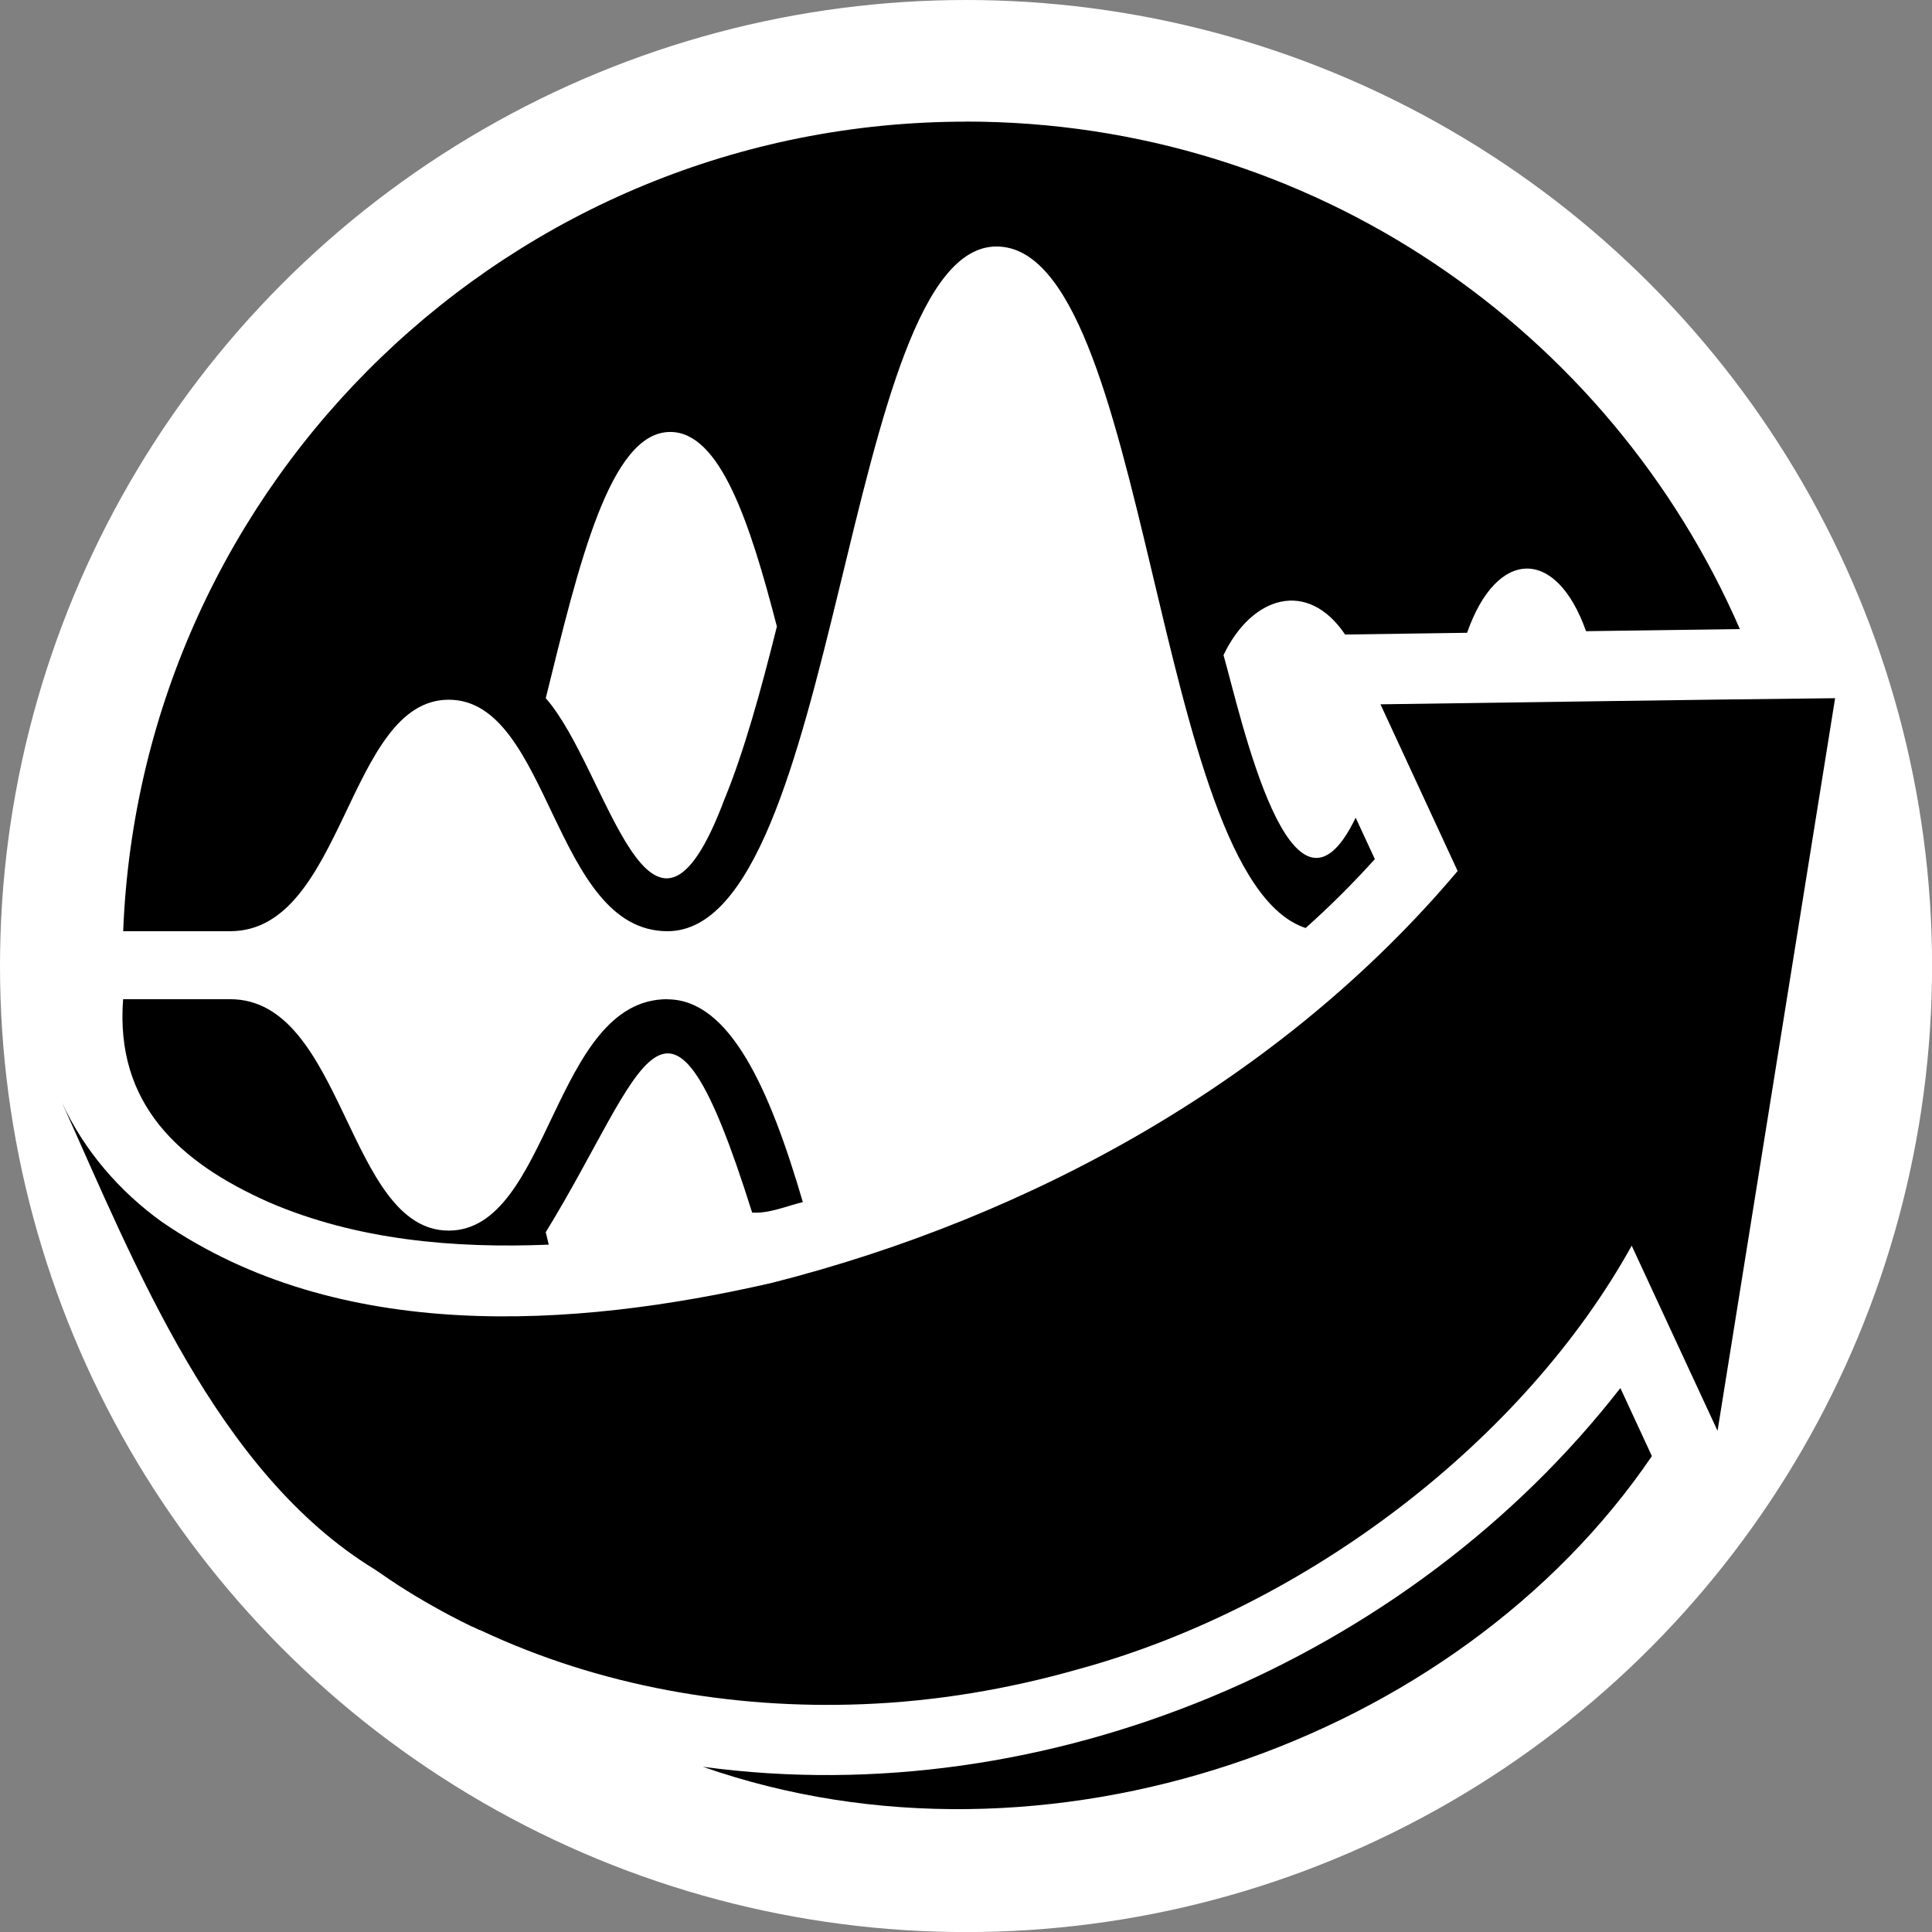 <?xml version="1.0" encoding="UTF-8"?>
<svg id="_레이어_2" data-name="레이어 2" xmlns="http://www.w3.org/2000/svg" viewBox="0 0 277.93 277.93">
  <rect x="0" y="0" width="277.93" height="277.93" fill="#808080" stroke="none"/>
  <defs>
    <style>
      .cls-1 {
        fill: #fff;
      }
    </style>
  </defs>
  <g id="_레이어_1-2" data-name="레이어 1">
    <g>
      <circle class="cls-1" cx="138.97" cy="138.97" r="138.97"/>
      <g>
        <g>
          <path d="M115.5,172.93c-2.26.53-4.82,1.67-7.3,1.51-12.43-39.53-15.24-20.71-29.69,2.82.15.6.29,1.2.43,1.79-13.63.56-27.62-.65-40.26-6.1h0c-12.94-5.75-22.12-14.15-20.97-29.21h15.39c16.45,0,16.83,33.29,31.45,33.29s15-33.29,31.46-33.29v.02c8.93,0,14.7,12.79,19.48,29.16Z"/>
          <path d="M237.64,209.46c-28.11,41.34-87.39,61.91-136.53,44.7,49.44,6.71,101.52-15.3,131.99-54.48,1.08,2.32,3.44,7.42,4.53,9.78Z"/>
          <path d="M138.97,17.5c-65.39,0-118.7,51.71-121.25,116.46h15.39c16.45,0,16.83-33.3,31.45-33.3s15,33.3,31.46,33.3c24.77,0,25.32-98.5,47.33-98.5s22.49,90.8,44.47,98.04c3.52-3.13,6.82-6.43,9.96-9.91l-2.76-5.96c-9.24,19.2-16.55-14.78-19.01-23.39,4.08-8.54,12.1-10.95,17.49-2.96,4.84-.07,12.71-.19,17.55-.25,4.24-12.16,12.81-12.39,17.11-.23,5.23-.06,16.94-.24,22.13-.3-18.66-42.95-61.48-73.01-111.33-73.01ZM104.25,114.94h-.02c-10.71,28.61-16.76-4.34-25.72-14.5,4.73-19.15,9.2-38.3,17.91-38.3,7.13,0,11.42,12.83,15.34,27.99-2.28,9.14-4.71,17.95-7.52,24.8Z"/>
        </g>
        <path d="M263.99,100.45c-5.1,31.68-11.8,73.62-16.91,105.38-1.98-4.24-10.22-22.05-12.35-26.63-15.37,27.73-46.39,51.85-79.59,60.92-10.11,2.88-20.57,4.64-31.07,5.04-18.76.73-37.8-2.59-54.82-10.58-.47-.13-.93-.46-1.41-.61-1.01-.5-2.03-1-3.03-1.53-3.41-1.82-6.78-3.8-9.95-6.03-.31-.22-.65-.42-.95-.64-22.77-13.92-34.52-43.91-45-67.17,3.18,6.9,8.27,12.79,14.42,17.21,0,0,.04,0,.05.03,25.4,17.4,58.96,15.31,87.7,8.7,37.54-9.54,73.48-29.41,98.61-59.24-2.77-5.97-8.33-18-11.1-23.98,21-.28,44.43-.66,65.4-.88Z"/>
      </g>
    </g>
  </g>
</svg>